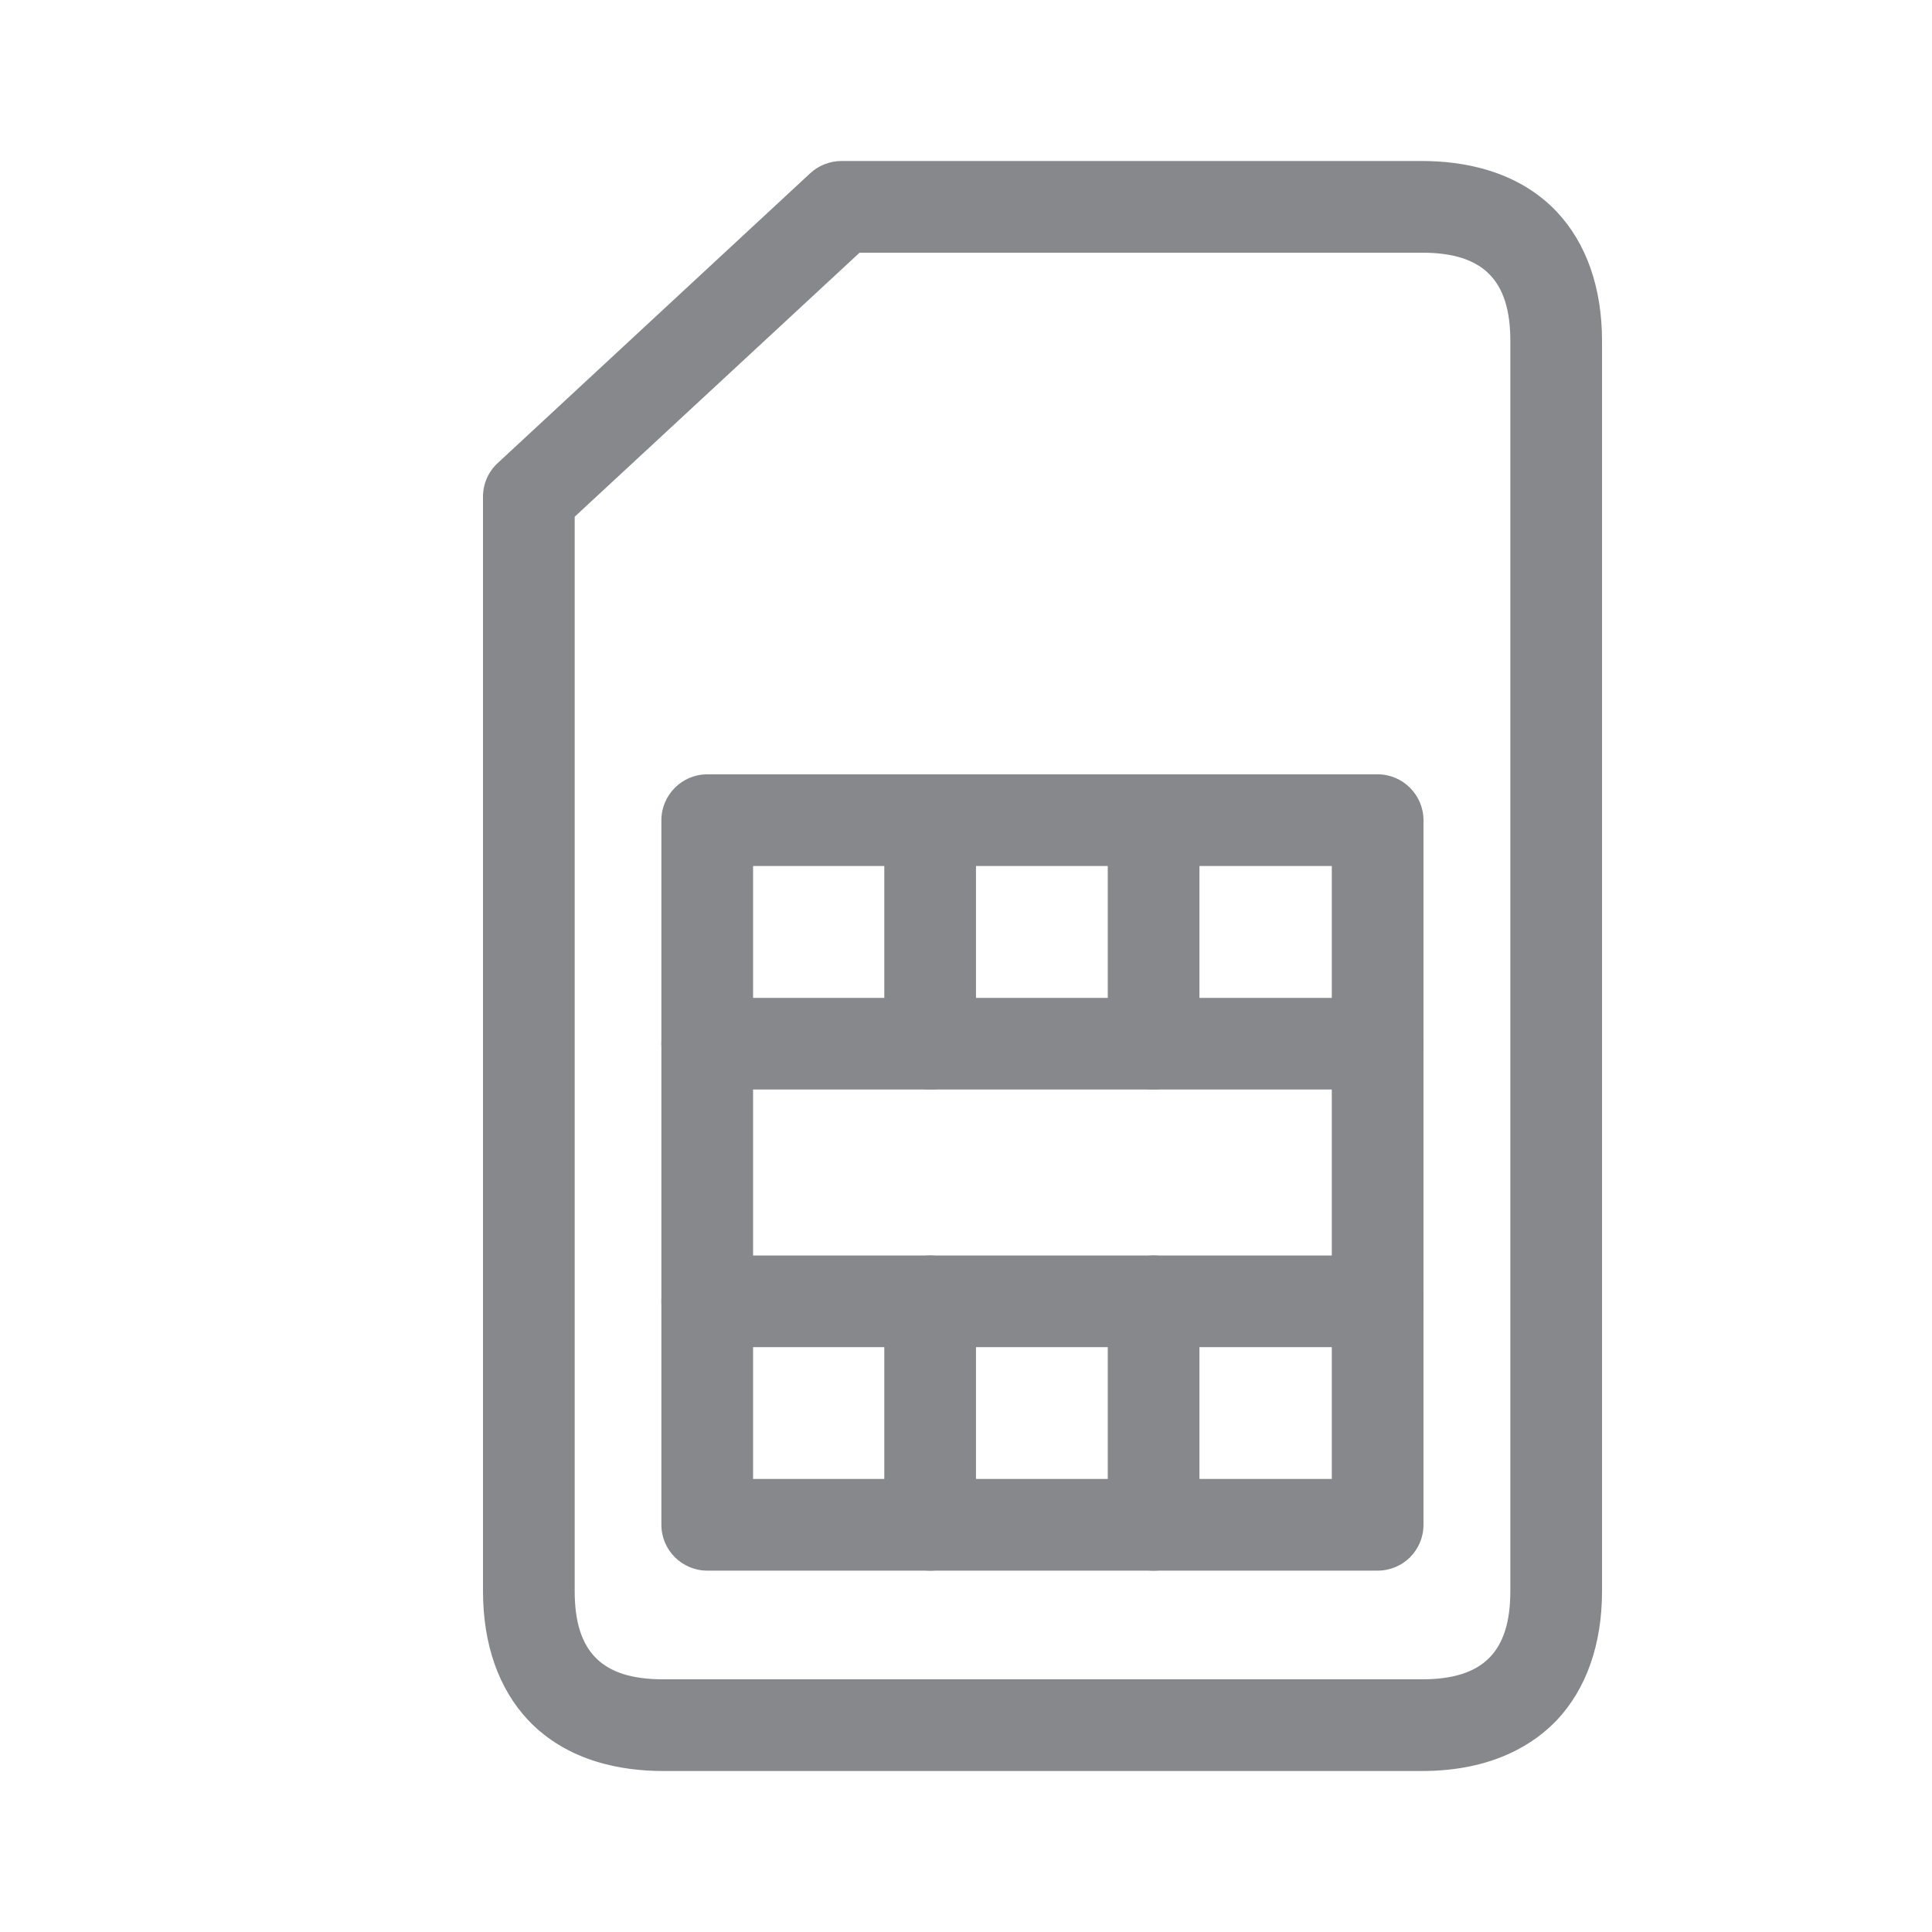 <svg width="24" height="24" viewBox="0 0 24 24" fill="none" xmlns="http://www.w3.org/2000/svg">
<path d="M17.114 19.511H8.785C8.472 19.511 8.216 19.255 8.216 18.942V10.189C8.216 9.875 8.472 9.619 8.785 9.619H17.114C17.427 9.619 17.683 9.875 17.683 10.189V18.942C17.683 19.255 17.43 19.511 17.114 19.511ZM9.355 18.372H16.544V10.758H9.355V18.372Z" fill="#86888C"/>
<path d="M11.555 13.534C11.242 13.534 10.985 13.278 10.985 12.965V10.189C10.985 9.875 11.242 9.619 11.555 9.619C11.868 9.619 12.124 9.875 12.124 10.189V12.965C12.124 13.281 11.868 13.534 11.555 13.534ZM14.331 13.534C14.018 13.534 13.761 13.278 13.761 12.965V10.189C13.761 9.875 14.018 9.619 14.331 9.619C14.644 9.619 14.9 9.875 14.9 10.189V12.965C14.9 13.281 14.644 13.534 14.331 13.534ZM11.555 19.511C11.242 19.511 10.985 19.255 10.985 18.942V16.165C10.985 15.852 11.242 15.596 11.555 15.596C11.868 15.596 12.124 15.852 12.124 16.165V18.942C12.124 19.255 11.868 19.511 11.555 19.511ZM14.331 19.511C14.018 19.511 13.761 19.255 13.761 18.942V16.165C13.761 15.852 14.018 15.596 14.331 15.596C14.644 15.596 14.9 15.852 14.9 16.165V18.942C14.9 19.255 14.644 19.511 14.331 19.511Z" fill="#86888C"/>
<path d="M17.114 13.534H8.785C8.472 13.534 8.216 13.278 8.216 12.965C8.216 12.652 8.472 12.396 8.785 12.396H17.114C17.427 12.396 17.683 12.652 17.683 12.965C17.683 13.278 17.43 13.534 17.114 13.534ZM17.114 16.735H8.785C8.472 16.735 8.216 16.479 8.216 16.165C8.216 15.852 8.472 15.596 8.785 15.596H17.114C17.427 15.596 17.683 15.852 17.683 16.165C17.683 16.479 17.43 16.735 17.114 16.735Z" fill="#86888C"/>
<path d="M17.666 22H8.235C7.745 22 7.056 21.892 6.561 21.368C6.194 20.978 6 20.425 6 19.765V6.171C6 6.012 6.065 5.861 6.182 5.753L10.066 2.151C10.171 2.054 10.311 2 10.453 2H17.666C18.155 2 18.845 2.108 19.34 2.632C19.707 3.022 19.901 3.575 19.901 4.235V19.765C19.901 20.425 19.707 20.978 19.34 21.368C19.067 21.655 18.554 22 17.666 22ZM7.139 6.419V19.765C7.139 20.522 7.478 20.861 8.235 20.861H17.666C18.423 20.861 18.762 20.522 18.762 19.765V4.235C18.762 3.478 18.423 3.139 17.666 3.139H10.678L7.139 6.419Z" fill="#86888C"/>
</svg>
